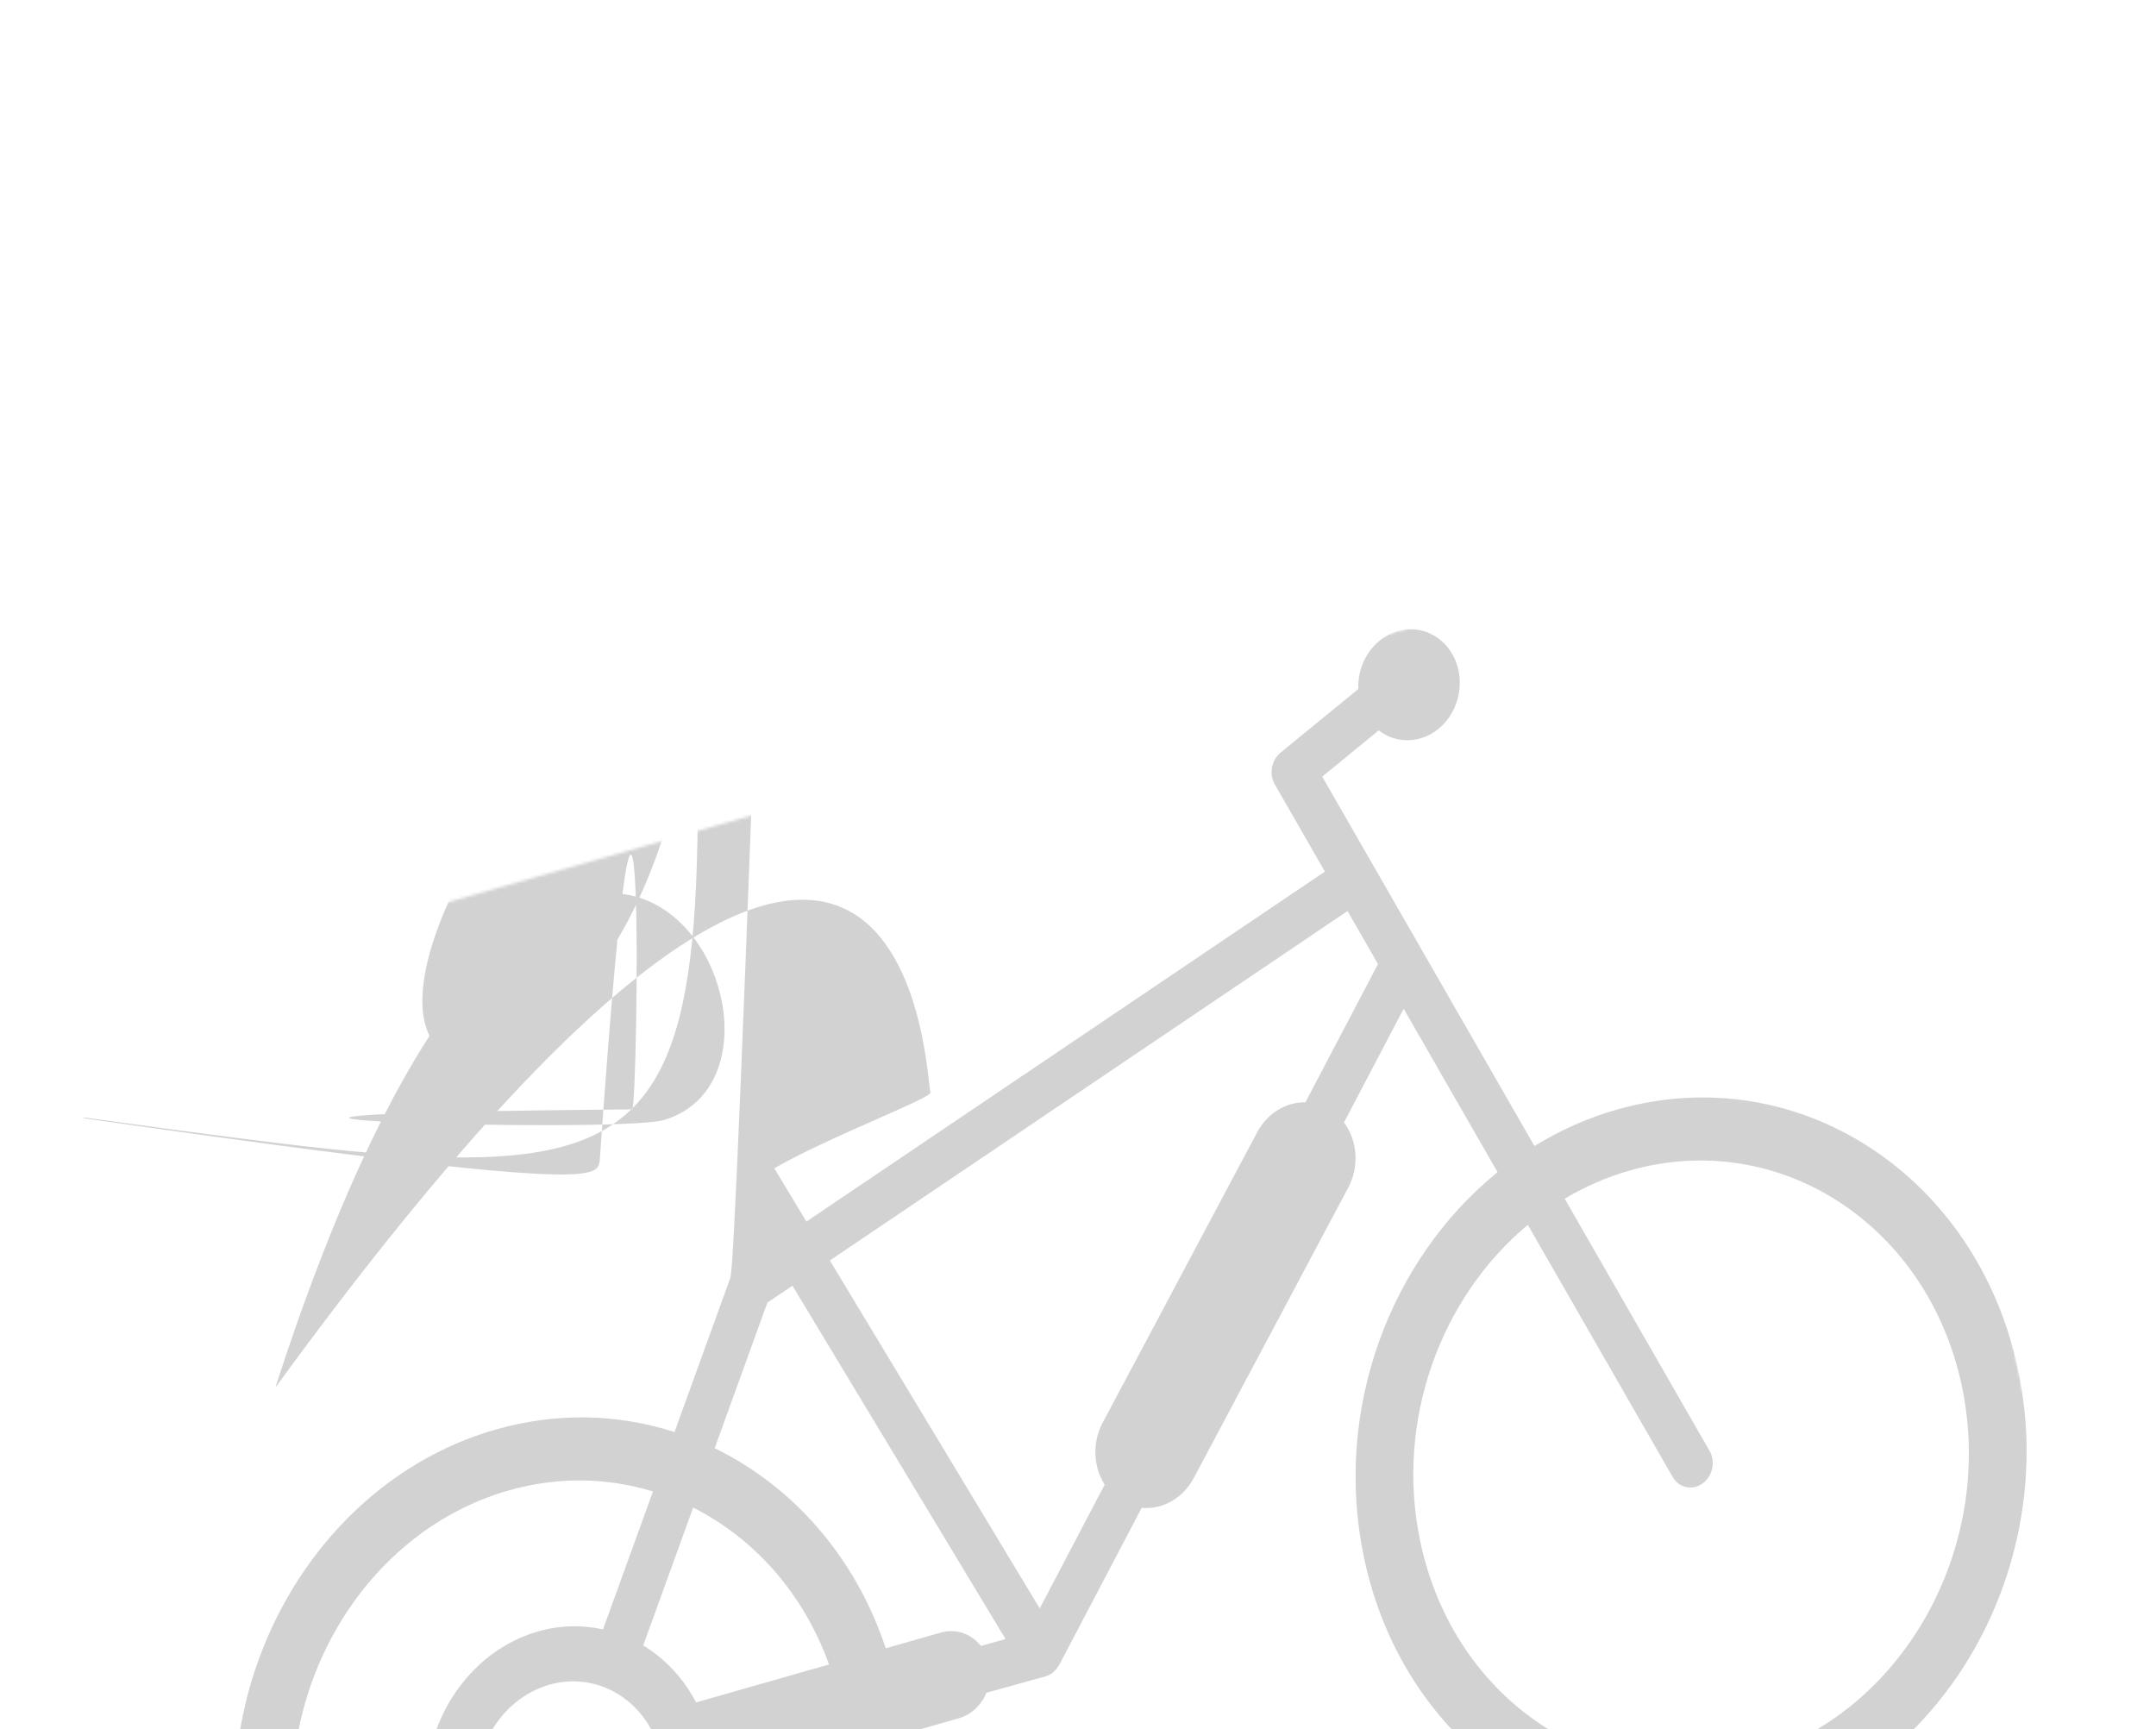 <svg width="748" height="600" viewBox="0 0 748 250" fill="none" xmlns="http://www.w3.org/2000/svg">
<mask id="mask0_271_744" style="mask-type:luminance" maskUnits="userSpaceOnUse" x="21" y="0" width="706" height="600">
<path d="M21.214 176.317L637.482 0.441L726.083 423.409L109.814 599.286L21.214 176.317Z" fill="white"/>
</mask>
<g mask="url(#mask0_271_744)">
<path d="M560.954 209.986C550.757 212.896 541.19 217.207 532.358 222.632L458.73 94.457L478.334
78.414C482.321 81.495 487.517 82.692 492.735 81.202C502.228 78.493 508.179 67.961 506.026
57.681C503.872 47.4 494.429 41.262 484.936 43.971C476.499 46.379 470.874 54.967 471.241
64.069L444.301 86.11C441.095 88.728 440.205 93.545 442.268 97.138L459.658 127.41L279.781
248.841L268.627 230.343C288.107 219.151 324.315 205.647 322.829 203.893C321.022 201.76 318.088 1
95.529 306.439 194.437C296.244 193.479 230.486 213.57 214.223 218.6C211.812 219.346 209.909 221.402
 209.162 224.018C208.05 227.923 206.807 233.871 207.583 239.135C208.778 247.263 241.751 248.584
 255.872 239.492L266.794 257.602L256.434 264.593C254.994 265.567 253.873 267.027 253.249 268.741L234.016
  321.856C214.632 315.612 193.336 314.9 172.024 320.983C109.44 338.844 70.072 408.521 84.271 476.305C98.469
   544.085 160.94 584.699 223.524 566.838C281.463 550.303 319.468 489.366 313.537 426.634L332.652
    421.178C337.045 419.924 340.488 416.529 342.271 412.306L362.633 406.666C362.639 406.664 362.648 406.661
     362.657 406.659C362.666 406.656 362.679 406.656 362.691 406.653C363.151 406.521 363.602 406.328 364.048
     406.098C364.196 406.022 364.33 405.925 364.472 405.837C364.679 405.71 364.893 405.604 365.095 405.458C365.158
      405.409 365.208 405.347 365.272 405.295C365.478 405.134 365.666 404.95 365.855 404.767C366.057 404.573
      366.259 404.382 366.438 404.17C366.595 403.985 366.727 403.791 366.869 403.593C367.043 403.342 367.218
       403.094 367.367 402.83C367.408 402.753 367.467 402.692 367.51 402.611L396.09 348.164C403.112 348.833 410.331 345.015 414.153 337.834L467.744 237.089C471.726 229.604 470.878 220.596 466.277 214.447L486.989 174.991L519.56 231.694C482.291 261.919 462.48 314.144 473.197 365.305C487.396 433.089 549.866 473.7 612.453 455.838C675.037 437.977 714.405 368.303 700.207 300.519C686.008 232.735 623.541 192.124 560.954 209.986ZM266.238 276.964L274.937 271.095L348.867 393.695L340.327 396.061C337.035 391.911 331.728 389.924 326.426 391.437L307.31 396.892C296.724 365.019 274.922 340.57 247.939 327.473L266.238 276.964ZM204.973 478.277C187.477 483.27 170.011 471.916 166.042 452.968C162.073 434.017 173.079 414.537 190.575 409.543C208.074 404.549 225.539 415.904 229.509 434.855C233.478 453.803 222.472 473.283 204.973 478.277ZM287.626 402.51L241.489 415.677C237.101 407.239 230.713 400.488 223.149 395.909L240.477 348.069C261.588 358.694 278.738 377.778 287.626 402.51ZM219.093 545.687C167.277 560.475 115.552 526.85 103.797 470.732C92.041 414.611 124.638 356.921 176.454 342.133C193.65 337.226 210.825 337.676 226.541 342.482L209.209 390.33C202.028 388.754 194.379 388.849 186.702 391.039C159.74 398.734 142.842 428.641 148.959 457.843C155.076 487.042 181.89 504.477 208.852 496.783C231.044 490.449 246.382 469.064 247.722 445.416L293.856 432.25C297.474 483.246 266.25 532.229 219.093 545.687ZM452.9 207.452C446.312 207.352 439.747 211.123 436.165 217.853L382.574 318.599C378.826 325.638 379.358 334.026 383.261 340.118L360.722 383.062L287.913 262.33L467.517 141.094L478.081 159.484L452.9 207.452ZM608.023 434.69C556.203 449.479 504.482 415.853 492.727 359.735C483.955 317.859 499.881 275.119 530.06 249.973L580.305 337.445C582.03 340.451 585.316 341.718 588.366 340.848C589.144 340.625 589.912 340.26 590.63 339.751C594.166 337.25 595.274 332.162 593.103 328.385L542.849 240.899C549.841 236.733 557.381 233.421 565.384 231.136C617.204 216.348 668.925 249.973 680.681 306.095C692.436 362.213 659.843 419.902 608.023
        434.69Z" fill="#212121" fill-opacity="0.2"/>
</g>
</svg>
